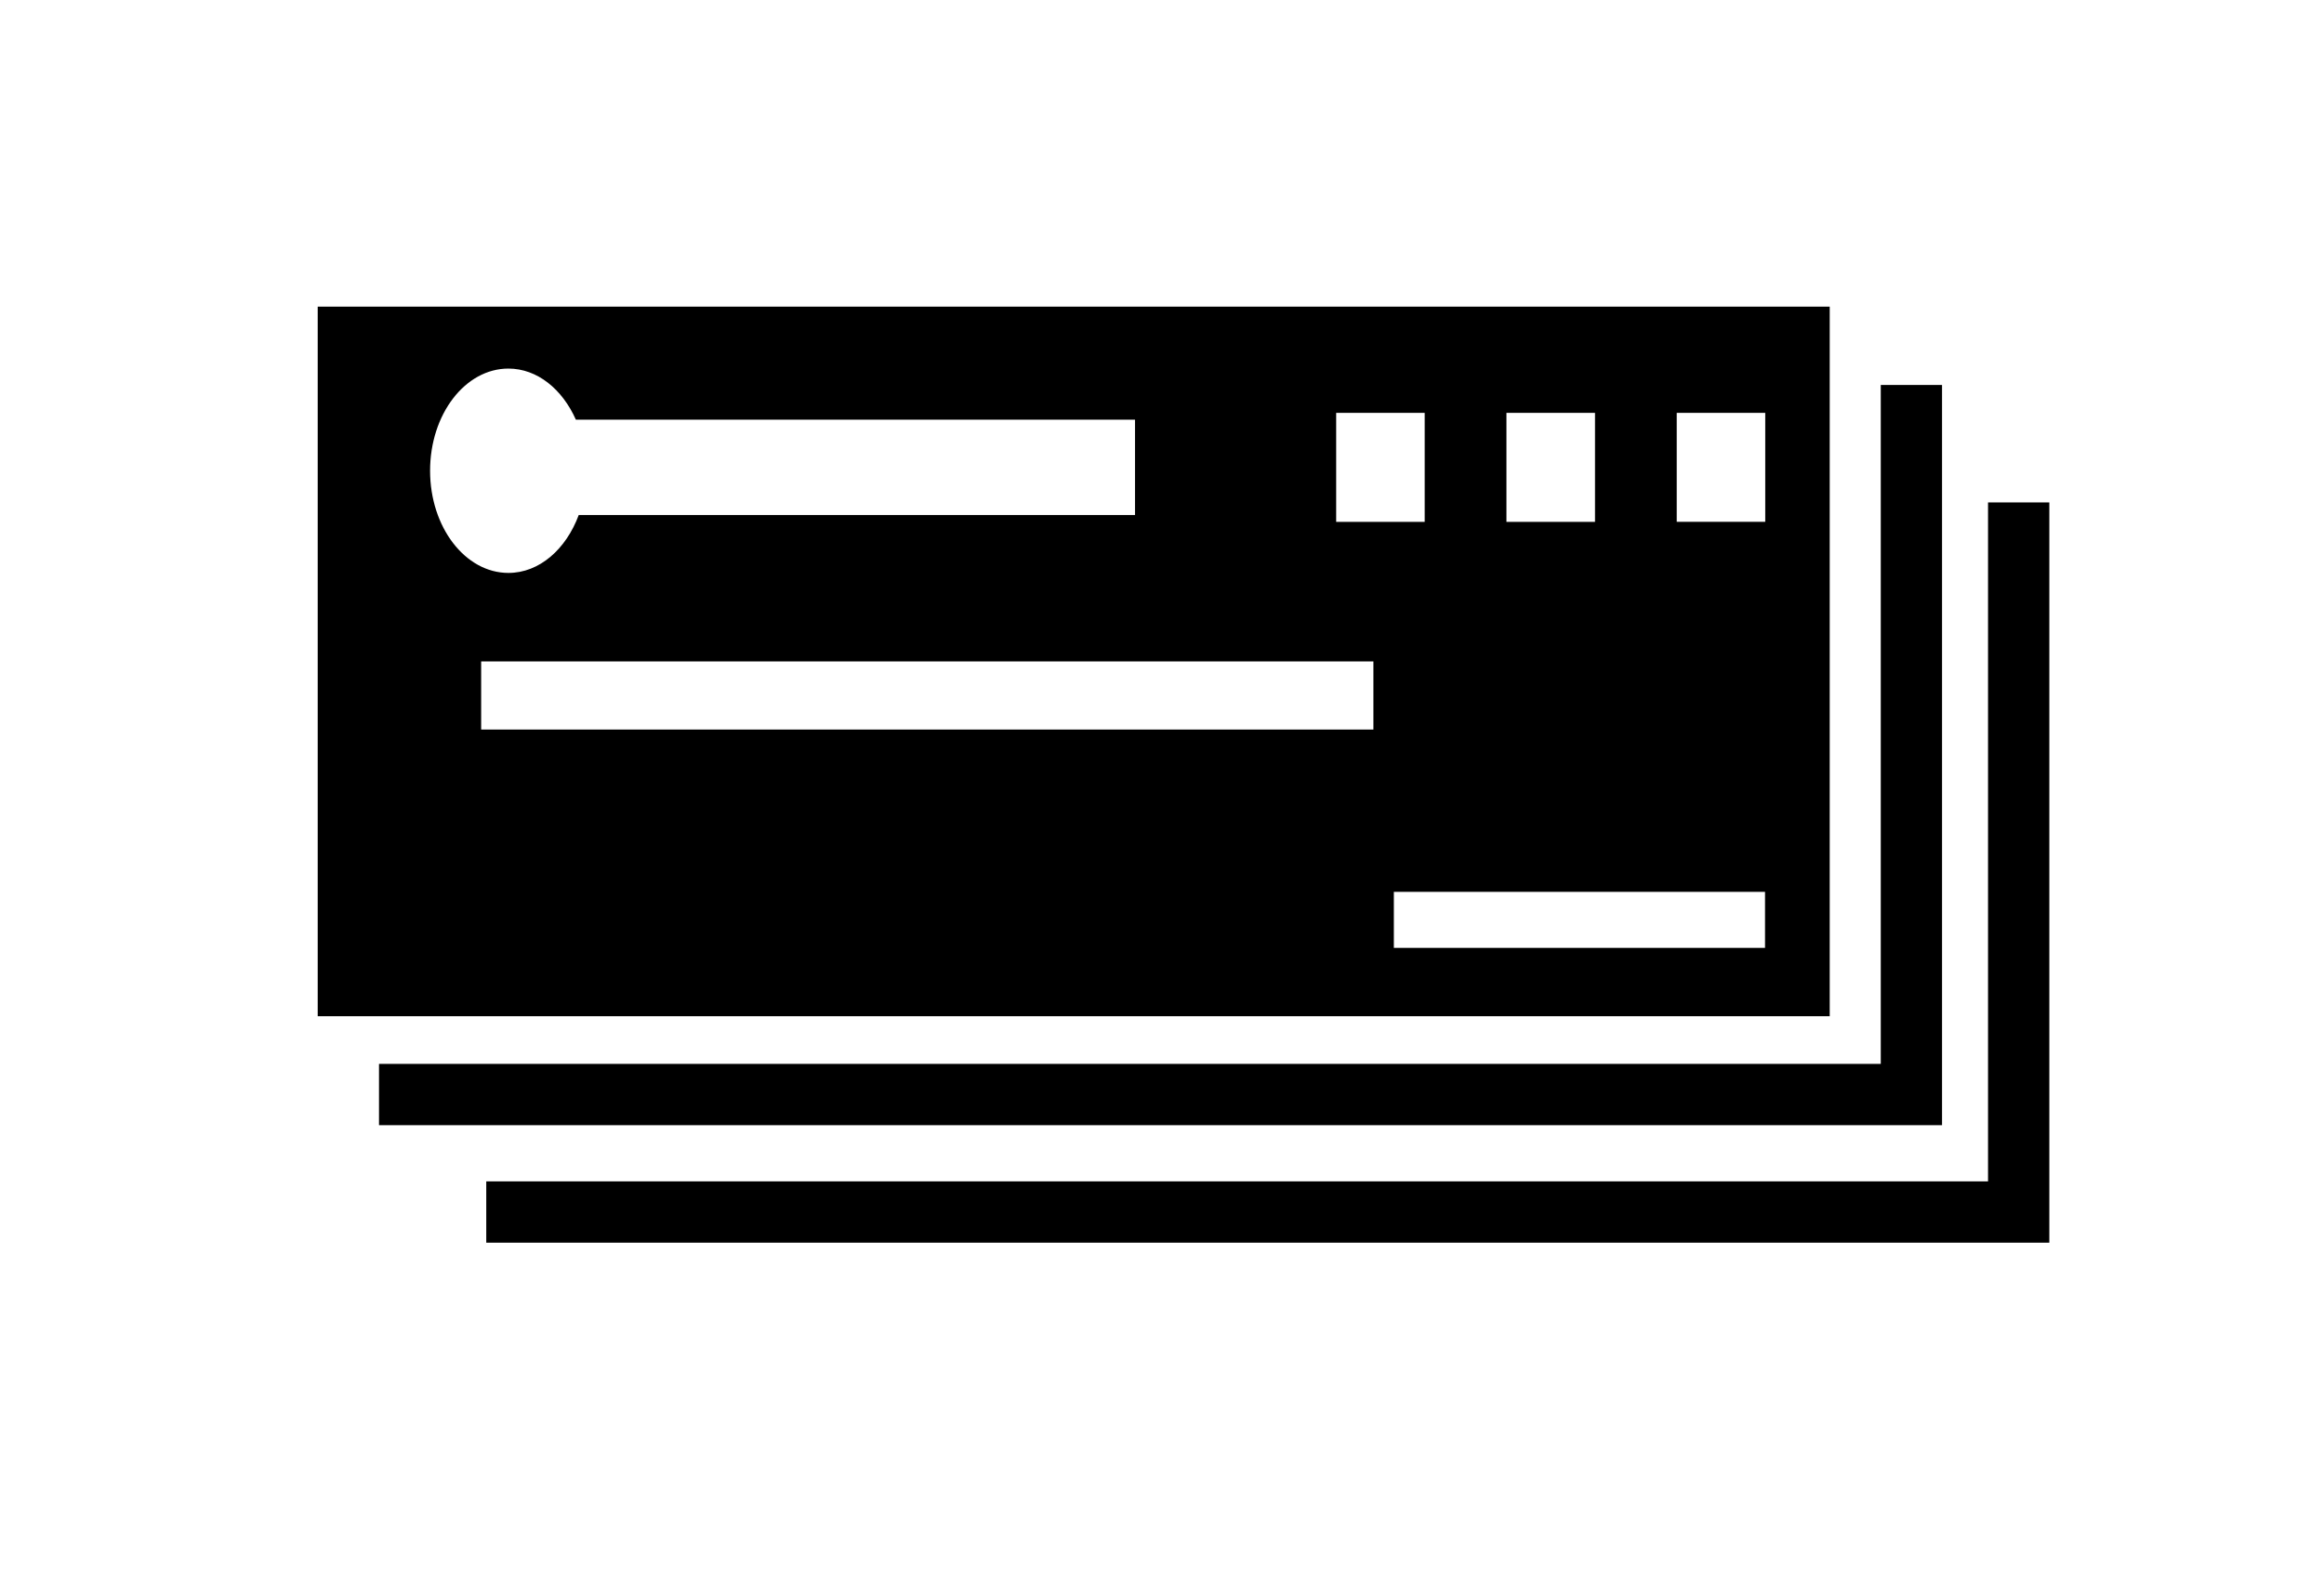 <?xml version="1.0" encoding="utf-8"?>
<!-- Generator: Adobe Illustrator 15.0.0, SVG Export Plug-In . SVG Version: 6.00 Build 0)  -->
<!DOCTYPE svg PUBLIC "-//W3C//DTD SVG 1.1//EN" "http://www.w3.org/Graphics/SVG/1.1/DTD/svg11.dtd">
<svg version="1.1"
	 id="Capa_1" xmlns:dc="http://purl.org/dc/elements/1.1/" inkscape:version="0.48.2 r9819" sodipodi:docname="block.svg" xmlns:cc="http://creativecommons.org/ns#" xmlns:svg="http://www.w3.org/2000/svg" xmlns:rdf="http://www.w3.org/1999/02/22-rdf-syntax-ns#" xmlns:inkscape="http://www.inkscape.org/namespaces/inkscape" xmlns:sodipodi="http://sodipodi.sourceforge.net/DTD/sodipodi-0.dtd"
	 xmlns="http://www.w3.org/2000/svg" xmlns:xlink="http://www.w3.org/1999/xlink" x="0px" y="0px" width="216px" height="146px"
	 viewBox="0 0 216 146" enable-background="new 0 0 216 146" xml:space="preserve">
<sodipodi:namedview  id="namedview15" objecttolerance="10" borderopacity="1" inkscape:window-width="640" bordercolor="#666666" guidetolerance="10" pagecolor="#ffffff" gridtolerance="10" inkscape:pageopacity="0" inkscape:pageshadow="2" inkscape:window-height="480" showgrid="false" inkscape:zoom="1.6164384" inkscape:cx="108" inkscape:cy="73" inkscape:window-x="0" inkscape:window-y="0" inkscape:window-maximized="0" inkscape:current-layer="Capa_1">
	</sodipodi:namedview>
<g>
	<polygon points="180.499,35.78 174.805,35.78 174.805,98.882 35.226,98.882 35.226,104.579 180.499,104.579 	"/>
	<polygon points="184.774,46.699 184.774,109.803 45.195,109.803 45.195,115.5 190.471,115.5 190.471,46.699 	"/>
	<path d="M170.06,28.5H29.529v65.951H170.06V28.5z M140.014,38.375h8.231v10.127h-8.231V38.375z M124.188,38.375h8.228v10.127
		h-8.228V38.375z M39.973,43.752c0-5.246,3.259-9.495,7.28-9.495c2.689,0,5.01,1.92,6.271,4.75h51.966v8.862H53.789
		c-1.18,3.175-3.65,5.381-6.536,5.381C43.234,53.248,39.973,48.996,39.973,43.752z M127.648,67.805H44.719v-6.329h82.929V67.805z
		 M164.047,88.102h-34.498v-5.21h34.498V88.102z M164.068,48.5h-8.228V38.373h8.228V48.5z"/>
</g>
</svg>
